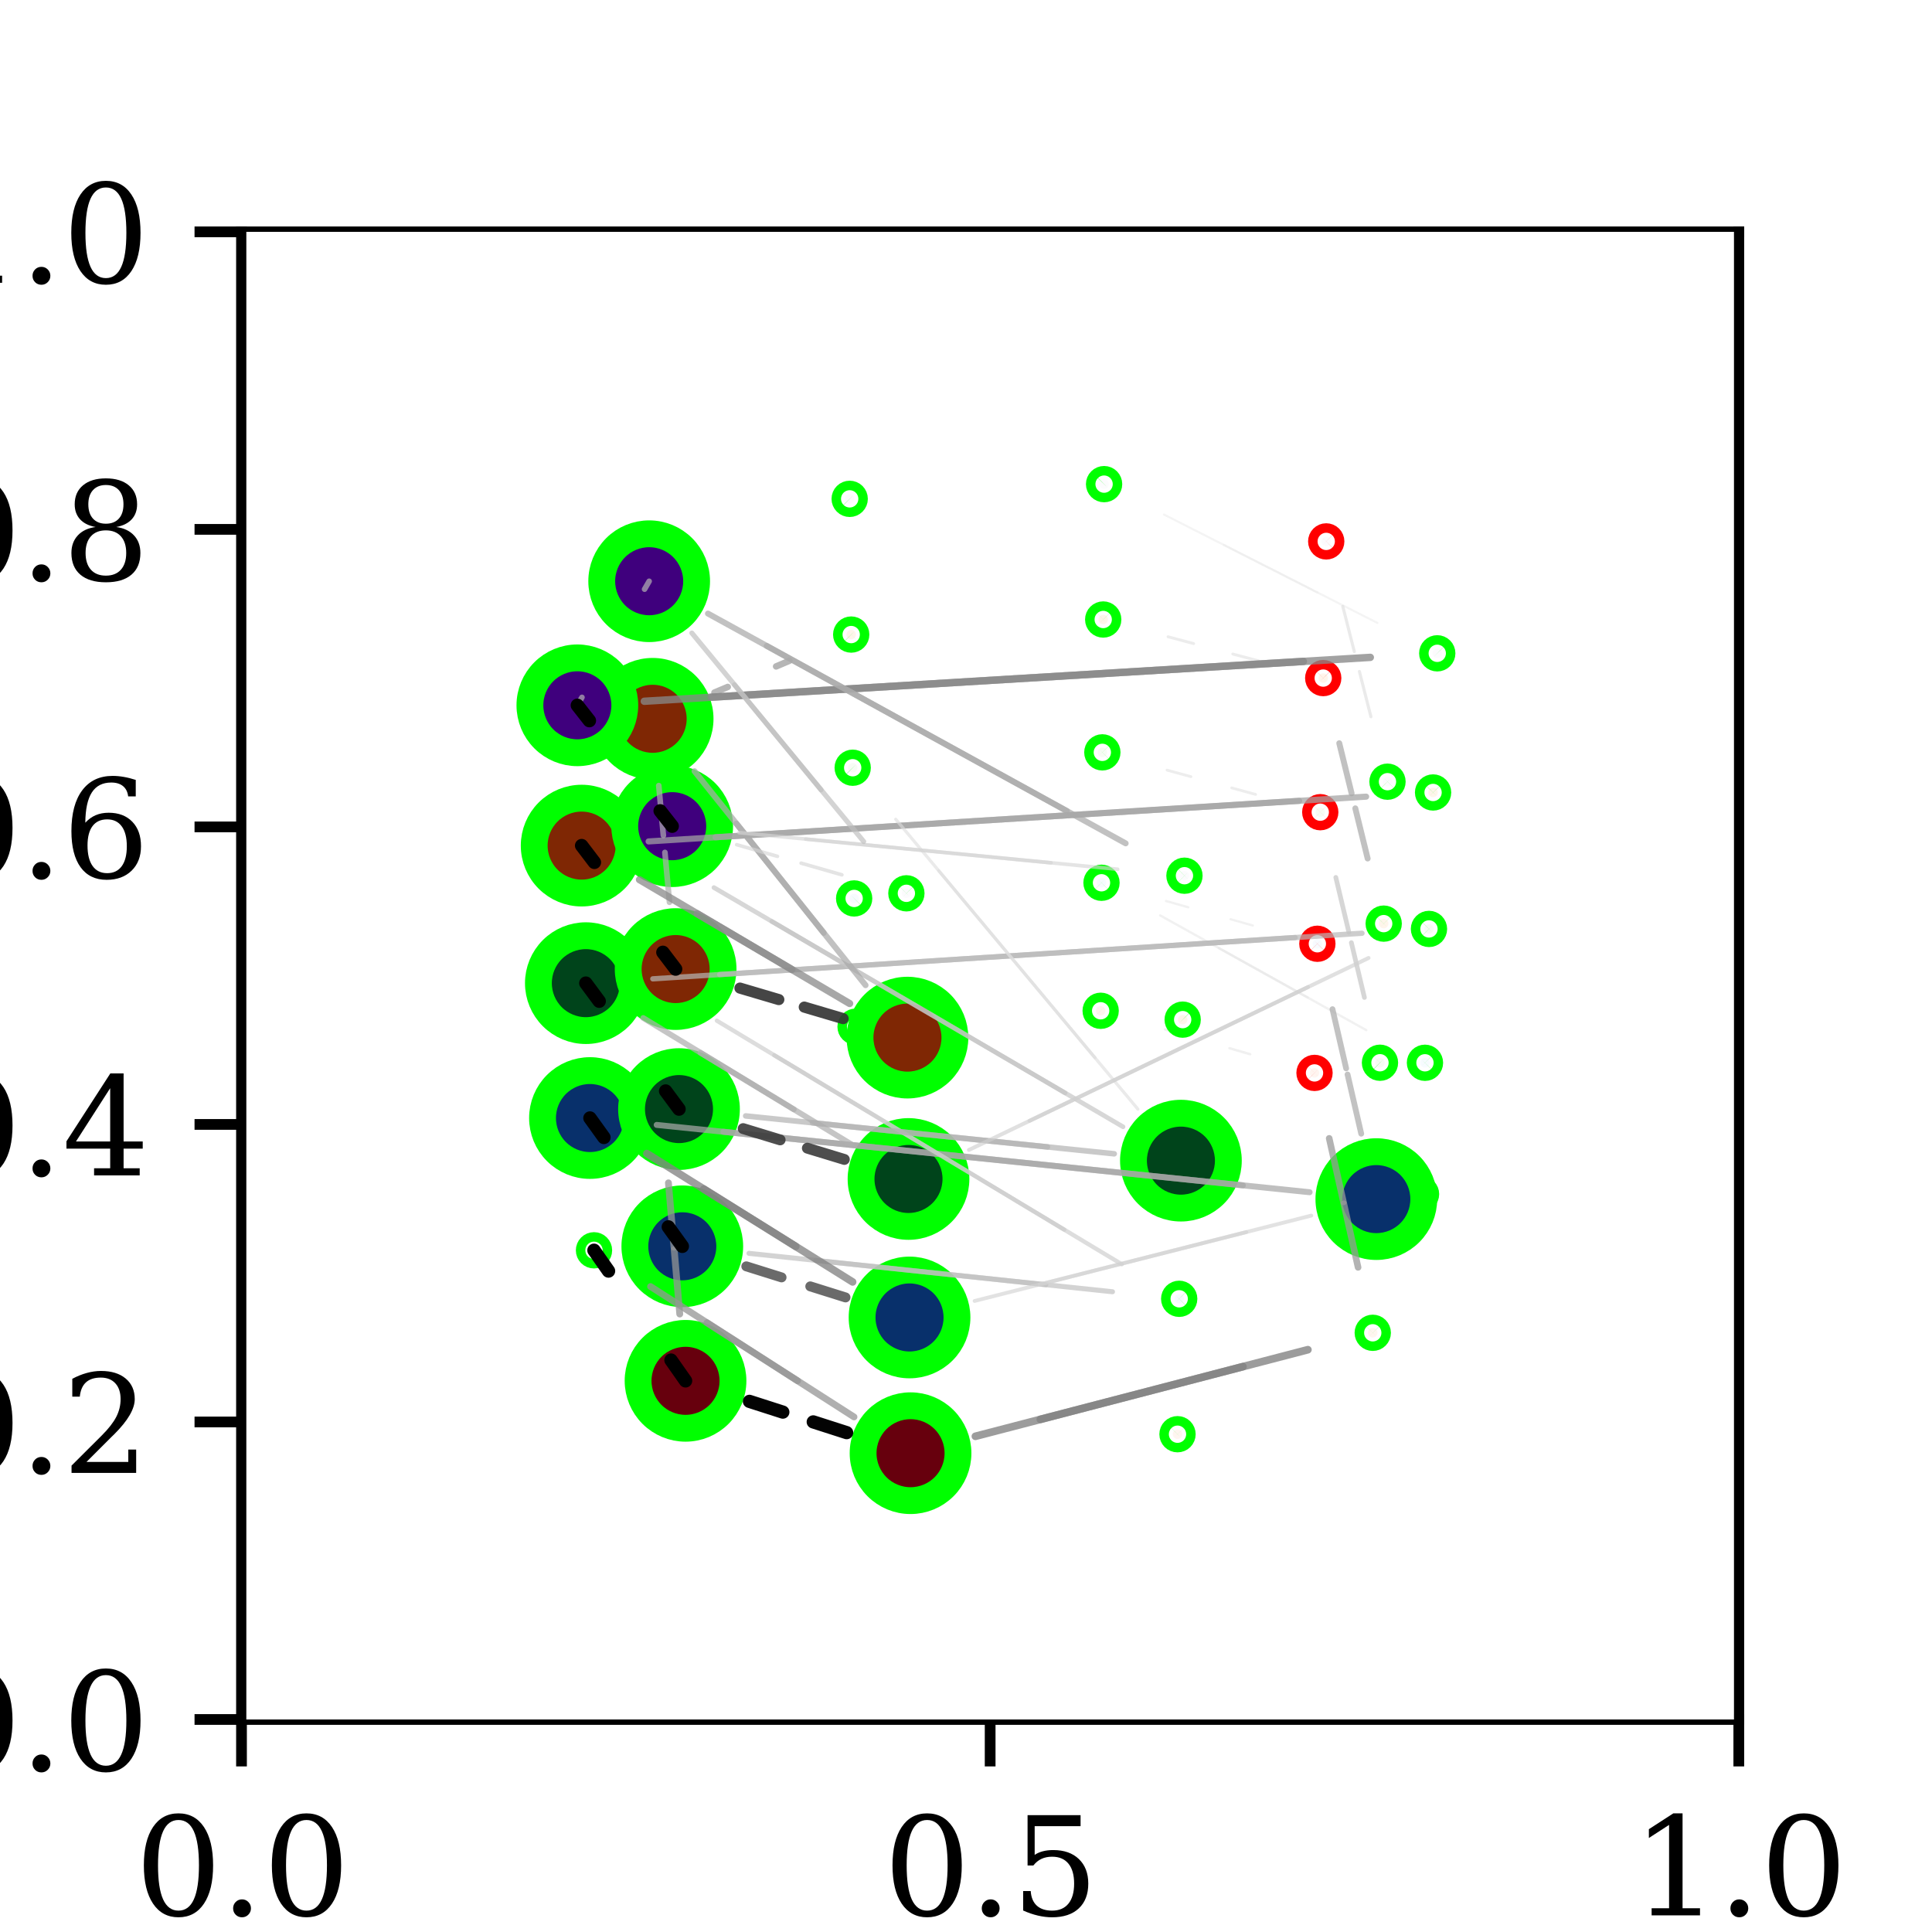 <?xml version="1.0" encoding="utf-8" standalone="no"?>
<!DOCTYPE svg PUBLIC "-//W3C//DTD SVG 1.1//EN"
  "http://www.w3.org/Graphics/SVG/1.1/DTD/svg11.dtd">
<svg xmlns:xlink="http://www.w3.org/1999/xlink" width="144pt" height="144pt" viewBox="0 0 144 144" xmlns="http://www.w3.org/2000/svg" version="1.1">
 <defs>
  <style type="text/css">*{stroke-linejoin: round; stroke-linecap: butt}</style>
 </defs>
 <g id="figure_1">
  <g id="patch_1">
   <path d="M 0 144 
L 144 144 
L 144 0 
L 0 0 
z
" style="fill: #ffffff"/>
  </g>
  <g id="axes_1">
   <g id="patch_2">
    <path d="M 18 128.16 
L 129.6 128.16 
L 129.6 17.28 
L 18 17.28 
z
" style="fill: #ffffff"/>
   </g>
   <g id="matplotlib.axis_1">
    <g id="xtick_1">
     <g id="line2d_1">
      <defs>
       <path id="m4c734e11ec" d="M 0 0 
L 0 3.5 
" style="stroke: #000000; stroke-width: 0.8"/>
      </defs>
      <g>
       <use xlink:href="#m4c734e11ec" x="18" y="128.16" style="stroke: #000000; stroke-width: 0.8"/>
      </g>
     </g>
     <g id="text_1">
      <!-- 0.0 -->
      <g transform="translate(10.048 142.758) scale(0.1 -0.1)">
       <defs>
        <path id="DejaVuSerif-30" d="M 2034 219 
Q 2513 219 2750 744 
Q 2988 1269 2988 2328 
Q 2988 3391 2750 3916 
Q 2513 4441 2034 4441 
Q 1556 4441 1318 3916 
Q 1081 3391 1081 2328 
Q 1081 1269 1318 744 
Q 1556 219 2034 219 
z
M 2034 -91 
Q 1275 -91 848 546 
Q 422 1184 422 2328 
Q 422 3475 848 4112 
Q 1275 4750 2034 4750 
Q 2797 4750 3222 4112 
Q 3647 3475 3647 2328 
Q 3647 1184 3222 546 
Q 2797 -91 2034 -91 
z
" transform="scale(0.016)"/>
        <path id="DejaVuSerif-2e" d="M 603 325 
Q 603 500 722 622 
Q 841 744 1019 744 
Q 1191 744 1312 622 
Q 1434 500 1434 325 
Q 1434 153 1312 31 
Q 1191 -91 1019 -91 
Q 841 -91 722 29 
Q 603 150 603 325 
z
" transform="scale(0.016)"/>
       </defs>
       <use xlink:href="#DejaVuSerif-30"/>
       <use xlink:href="#DejaVuSerif-2e" x="63.623"/>
       <use xlink:href="#DejaVuSerif-30" x="95.41"/>
      </g>
     </g>
    </g>
    <g id="xtick_2">
     <g id="line2d_2">
      <g>
       <use xlink:href="#m4c734e11ec" x="73.8" y="128.16" style="stroke: #000000; stroke-width: 0.8"/>
      </g>
     </g>
     <g id="text_2">
      <!-- 0.5 -->
      <g transform="translate(65.848 142.758) scale(0.1 -0.1)">
       <defs>
        <path id="DejaVuSerif-35" d="M 3219 4666 
L 3219 4153 
L 1081 4153 
L 1081 2816 
Q 1244 2928 1461 2984 
Q 1678 3041 1947 3041 
Q 2703 3041 3140 2622 
Q 3578 2203 3578 1478 
Q 3578 738 3136 323 
Q 2694 -91 1894 -91 
Q 1572 -91 1234 -12 
Q 897 66 544 225 
L 544 1131 
L 897 1131 
Q 925 688 1179 453 
Q 1434 219 1894 219 
Q 2388 219 2653 544 
Q 2919 869 2919 1478 
Q 2919 2084 2655 2407 
Q 2391 2731 1894 2731 
Q 1613 2731 1398 2631 
Q 1184 2531 1019 2322 
L 750 2322 
L 750 4666 
L 3219 4666 
z
" transform="scale(0.016)"/>
       </defs>
       <use xlink:href="#DejaVuSerif-30"/>
       <use xlink:href="#DejaVuSerif-2e" x="63.623"/>
       <use xlink:href="#DejaVuSerif-35" x="95.41"/>
      </g>
     </g>
    </g>
    <g id="xtick_3">
     <g id="line2d_3">
      <g>
       <use xlink:href="#m4c734e11ec" x="129.6" y="128.16" style="stroke: #000000; stroke-width: 0.8"/>
      </g>
     </g>
     <g id="text_3">
      <!-- 1.0 -->
      <g transform="translate(121.648 142.758) scale(0.1 -0.1)">
       <defs>
        <path id="DejaVuSerif-31" d="M 909 0 
L 909 331 
L 1722 331 
L 1722 4213 
L 781 3603 
L 781 4013 
L 1919 4750 
L 2350 4750 
L 2350 331 
L 3163 331 
L 3163 0 
L 909 0 
z
" transform="scale(0.016)"/>
       </defs>
       <use xlink:href="#DejaVuSerif-31"/>
       <use xlink:href="#DejaVuSerif-2e" x="63.623"/>
       <use xlink:href="#DejaVuSerif-30" x="95.41"/>
      </g>
     </g>
    </g>
   </g>
   <g id="matplotlib.axis_2">
    <g id="ytick_1">
     <g id="line2d_4">
      <defs>
       <path id="m37d654f78b" d="M 0 0 
L -3.5 0 
" style="stroke: #000000; stroke-width: 0.8"/>
      </defs>
      <g>
       <use xlink:href="#m37d654f78b" x="18" y="128.16" style="stroke: #000000; stroke-width: 0.8"/>
      </g>
     </g>
     <g id="text_4">
      <!-- 0.0 -->
      <g transform="translate(-4.903 131.959) scale(0.1 -0.1)">
       <use xlink:href="#DejaVuSerif-30"/>
       <use xlink:href="#DejaVuSerif-2e" x="63.623"/>
       <use xlink:href="#DejaVuSerif-30" x="95.41"/>
      </g>
     </g>
    </g>
    <g id="ytick_2">
     <g id="line2d_5">
      <g>
       <use xlink:href="#m37d654f78b" x="18" y="105.984" style="stroke: #000000; stroke-width: 0.8"/>
      </g>
     </g>
     <g id="text_5">
      <!-- 0.2 -->
      <g transform="translate(-4.903 109.783) scale(0.1 -0.1)">
       <defs>
        <path id="DejaVuSerif-32" d="M 819 3553 
L 469 3553 
L 469 4384 
Q 803 4563 1142 4656 
Q 1481 4750 1806 4750 
Q 2534 4750 2956 4397 
Q 3378 4044 3378 3438 
Q 3378 2753 2422 1800 
Q 2347 1728 2309 1691 
L 1131 513 
L 3078 513 
L 3078 1088 
L 3444 1088 
L 3444 0 
L 434 0 
L 434 341 
L 1850 1753 
Q 2319 2222 2519 2614 
Q 2719 3006 2719 3438 
Q 2719 3909 2473 4175 
Q 2228 4441 1797 4441 
Q 1350 4441 1106 4219 
Q 863 3997 819 3553 
z
" transform="scale(0.016)"/>
       </defs>
       <use xlink:href="#DejaVuSerif-30"/>
       <use xlink:href="#DejaVuSerif-2e" x="63.623"/>
       <use xlink:href="#DejaVuSerif-32" x="95.41"/>
      </g>
     </g>
    </g>
    <g id="ytick_3">
     <g id="line2d_6">
      <g>
       <use xlink:href="#m37d654f78b" x="18" y="83.808" style="stroke: #000000; stroke-width: 0.8"/>
      </g>
     </g>
     <g id="text_6">
      <!-- 0.4 -->
      <g transform="translate(-4.903 87.607) scale(0.1 -0.1)">
       <defs>
        <path id="DejaVuSerif-34" d="M 2234 1581 
L 2234 4063 
L 641 1581 
L 2234 1581 
z
M 3609 0 
L 1484 0 
L 1484 331 
L 2234 331 
L 2234 1247 
L 197 1247 
L 197 1588 
L 2241 4750 
L 2859 4750 
L 2859 1581 
L 3750 1581 
L 3750 1247 
L 2859 1247 
L 2859 331 
L 3609 331 
L 3609 0 
z
" transform="scale(0.016)"/>
       </defs>
       <use xlink:href="#DejaVuSerif-30"/>
       <use xlink:href="#DejaVuSerif-2e" x="63.623"/>
       <use xlink:href="#DejaVuSerif-34" x="95.41"/>
      </g>
     </g>
    </g>
    <g id="ytick_4">
     <g id="line2d_7">
      <g>
       <use xlink:href="#m37d654f78b" x="18" y="61.632" style="stroke: #000000; stroke-width: 0.8"/>
      </g>
     </g>
     <g id="text_7">
      <!-- 0.6 -->
      <g transform="translate(-4.903 65.431) scale(0.1 -0.1)">
       <defs>
        <path id="DejaVuSerif-36" d="M 2094 219 
Q 2534 219 2771 542 
Q 3009 866 3009 1472 
Q 3009 2078 2771 2401 
Q 2534 2725 2094 2725 
Q 1647 2725 1412 2412 
Q 1178 2100 1178 1509 
Q 1178 888 1415 553 
Q 1653 219 2094 219 
z
M 1075 2569 
Q 1288 2803 1556 2918 
Q 1825 3034 2163 3034 
Q 2859 3034 3264 2615 
Q 3669 2197 3669 1472 
Q 3669 763 3233 336 
Q 2797 -91 2069 -91 
Q 1278 -91 853 498 
Q 428 1088 428 2181 
Q 428 3406 931 4078 
Q 1434 4750 2350 4750 
Q 2597 4750 2869 4703 
Q 3141 4656 3425 4563 
L 3425 3794 
L 3072 3794 
Q 3034 4109 2831 4275 
Q 2628 4441 2284 4441 
Q 1678 4441 1381 3981 
Q 1084 3522 1075 2569 
z
" transform="scale(0.016)"/>
       </defs>
       <use xlink:href="#DejaVuSerif-30"/>
       <use xlink:href="#DejaVuSerif-2e" x="63.623"/>
       <use xlink:href="#DejaVuSerif-36" x="95.41"/>
      </g>
     </g>
    </g>
    <g id="ytick_5">
     <g id="line2d_8">
      <g>
       <use xlink:href="#m37d654f78b" x="18" y="39.456" style="stroke: #000000; stroke-width: 0.8"/>
      </g>
     </g>
     <g id="text_8">
      <!-- 0.8 -->
      <g transform="translate(-4.903 43.255) scale(0.1 -0.1)">
       <defs>
        <path id="DejaVuSerif-38" d="M 2981 1275 
Q 2981 1775 2732 2051 
Q 2484 2328 2034 2328 
Q 1584 2328 1336 2051 
Q 1088 1775 1088 1275 
Q 1088 772 1336 495 
Q 1584 219 2034 219 
Q 2484 219 2732 495 
Q 2981 772 2981 1275 
z
M 2853 3541 
Q 2853 3966 2637 4203 
Q 2422 4441 2034 4441 
Q 1650 4441 1433 4203 
Q 1216 3966 1216 3541 
Q 1216 3113 1433 2875 
Q 1650 2638 2034 2638 
Q 2422 2638 2637 2875 
Q 2853 3113 2853 3541 
z
M 2516 2484 
Q 3047 2413 3344 2092 
Q 3641 1772 3641 1275 
Q 3641 619 3225 264 
Q 2809 -91 2034 -91 
Q 1263 -91 845 264 
Q 428 619 428 1275 
Q 428 1772 725 2092 
Q 1022 2413 1556 2484 
Q 1084 2569 832 2842 
Q 581 3116 581 3541 
Q 581 4103 968 4426 
Q 1356 4750 2034 4750 
Q 2713 4750 3100 4426 
Q 3488 4103 3488 3541 
Q 3488 3116 3236 2842 
Q 2984 2569 2516 2484 
z
" transform="scale(0.016)"/>
       </defs>
       <use xlink:href="#DejaVuSerif-30"/>
       <use xlink:href="#DejaVuSerif-2e" x="63.623"/>
       <use xlink:href="#DejaVuSerif-38" x="95.41"/>
      </g>
     </g>
    </g>
    <g id="ytick_6">
     <g id="line2d_9">
      <g>
       <use xlink:href="#m37d654f78b" x="18" y="17.28" style="stroke: #000000; stroke-width: 0.8"/>
      </g>
     </g>
     <g id="text_9">
      <!-- 1.0 -->
      <g transform="translate(-4.903 21.079) scale(0.1 -0.1)">
       <use xlink:href="#DejaVuSerif-31"/>
       <use xlink:href="#DejaVuSerif-2e" x="63.623"/>
       <use xlink:href="#DejaVuSerif-30" x="95.41"/>
      </g>
     </g>
    </g>
   </g>
   <g id="patch_3">
    <path d="M 18 128.16 
L 18 17.28 
" style="fill: none; stroke: #000000; stroke-width: 0.8; stroke-linejoin: miter; stroke-linecap: square"/>
   </g>
   <g id="patch_4">
    <path d="M 129.6 128.16 
L 129.6 17.28 
" style="fill: none; stroke: #000000; stroke-width: 0.8; stroke-linejoin: miter; stroke-linecap: square"/>
   </g>
   <g id="patch_5">
    <path d="M 18 128.16 
L 129.6 128.16 
" style="fill: none; stroke: #000000; stroke-width: 0.8; stroke-linejoin: miter; stroke-linecap: square"/>
   </g>
   <g id="patch_6">
    <path d="M 18 17.28 
L 129.6 17.28 
" style="fill: none; stroke: #000000; stroke-width: 0.8; stroke-linejoin: miter; stroke-linecap: square"/>
   </g>
  </g>
  <g id="patch_7">
   <path d="M 18.36 128.16 
L 129.24 128.16 
L 129.24 17.28 
L 18.36 17.28 
z
" style="fill: #ffffff"/>
  </g>
  <g id="axes_2">
   <g id="patch_8">
    <path d="M 88.376 77.179 
Q 87.607 76.956 86.838 76.733 
" clip-path="url(#p6acd96853c)" style="fill: none; opacity: 0.592; stroke: #e5e5e5; stroke-width: 0.185; stroke-linecap: round"/>
   </g>
   <g id="Path3DCollection_1">
    <path d="M 82.037 75.692 
C 82.131 75.692 82.221 75.654 82.287 75.588 
C 82.353 75.522 82.391 75.432 82.391 75.338 
C 82.391 75.244 82.353 75.154 82.287 75.088 
C 82.221 75.022 82.131 74.984 82.037 74.984 
C 81.943 74.984 81.853 75.022 81.787 75.088 
C 81.721 75.154 81.683 75.244 81.683 75.338 
C 81.683 75.432 81.721 75.522 81.787 75.588 
C 81.853 75.654 81.943 75.692 82.037 75.692 
z
" clip-path="url(#p6acd96853c)" style="fill: #fff5f0; stroke: #00ff00; stroke-width: 2"/>
    <path d="M 63.77 76.881 
C 63.864 76.881 63.954 76.844 64.02 76.778 
C 64.086 76.712 64.124 76.622 64.124 76.528 
C 64.124 76.434 64.086 76.344 64.02 76.278 
C 63.954 76.212 63.864 76.174 63.77 76.174 
C 63.676 76.174 63.586 76.212 63.52 76.278 
C 63.454 76.344 63.416 76.434 63.416 76.528 
C 63.416 76.622 63.454 76.712 63.52 76.778 
C 63.586 76.844 63.676 76.881 63.77 76.881 
z
" clip-path="url(#p6acd96853c)" style="fill: #fff5f0; stroke: #00ff00; stroke-width: 2"/>
    <path d="M 97.977 80.322 
C 98.07 80.322 98.16 80.284 98.227 80.218 
C 98.293 80.152 98.33 80.062 98.33 79.968 
C 98.33 79.874 98.293 79.784 98.227 79.718 
C 98.16 79.652 98.07 79.615 97.977 79.615 
C 97.883 79.615 97.793 79.652 97.727 79.718 
C 97.66 79.784 97.623 79.874 97.623 79.968 
C 97.623 80.062 97.66 80.152 97.727 80.218 
C 97.793 80.284 97.883 80.322 97.977 80.322 
z
" clip-path="url(#p6acd96853c)" style="fill: #fff5f0; stroke: #ff0000; stroke-width: 2"/>
    <path d="M 49.392 83.538 
C 49.485 83.538 49.575 83.5 49.642 83.434 
C 49.708 83.368 49.745 83.278 49.745 83.184 
C 49.745 83.09 49.708 83 49.642 82.934 
C 49.575 82.868 49.485 82.831 49.392 82.831 
C 49.298 82.831 49.208 82.868 49.142 82.934 
C 49.075 83 49.038 83.09 49.038 83.184 
C 49.038 83.278 49.075 83.368 49.142 83.434 
C 49.208 83.5 49.298 83.538 49.392 83.538 
z
" clip-path="url(#p6acd96853c)" style="fill: #fff5f0; stroke: #00ff00; stroke-width: 2"/>
    <path d="M 105.915 89.354 
C 106.009 89.354 106.098 89.317 106.165 89.251 
C 106.231 89.184 106.268 89.094 106.268 89.001 
C 106.268 88.907 106.231 88.817 106.165 88.751 
C 106.098 88.684 106.009 88.647 105.915 88.647 
C 105.821 88.647 105.731 88.684 105.665 88.751 
C 105.598 88.817 105.561 88.907 105.561 89.001 
C 105.561 89.094 105.598 89.184 105.665 89.251 
C 105.731 89.317 105.821 89.354 105.915 89.354 
z
" clip-path="url(#p6acd96853c)" style="fill: #fff5f0; stroke: #00ff00; stroke-width: 2"/>
    <path d="M 44.273 93.544 
C 44.367 93.544 44.457 93.507 44.523 93.441 
C 44.589 93.375 44.627 93.285 44.627 93.191 
C 44.627 93.097 44.589 93.007 44.523 92.941 
C 44.457 92.875 44.367 92.837 44.273 92.837 
C 44.179 92.837 44.089 92.875 44.023 92.941 
C 43.957 93.007 43.92 93.097 43.92 93.191 
C 43.92 93.285 43.957 93.375 44.023 93.441 
C 44.089 93.507 44.179 93.544 44.273 93.544 
z
" clip-path="url(#p6acd96853c)" style="fill: #fff5f0; stroke: #00ff00; stroke-width: 2"/>
    <path d="M 102.317 99.693 
C 102.411 99.693 102.501 99.656 102.567 99.59 
C 102.633 99.523 102.671 99.433 102.671 99.34 
C 102.671 99.246 102.633 99.156 102.567 99.09 
C 102.501 99.023 102.411 98.986 102.317 98.986 
C 102.223 98.986 102.133 99.023 102.067 99.09 
C 102.001 99.156 101.963 99.246 101.963 99.34 
C 101.963 99.433 102.001 99.523 102.067 99.59 
C 102.133 99.656 102.223 99.693 102.317 99.693 
z
" clip-path="url(#p6acd96853c)" style="fill: #fff5f0; stroke: #00ff00; stroke-width: 2"/>
    <path d="M 51.095 106.454 
C 52.033 106.454 52.932 106.081 53.595 105.418 
C 54.258 104.755 54.631 103.856 54.631 102.918 
C 54.631 101.981 54.258 101.081 53.595 100.418 
C 52.932 99.755 52.033 99.383 51.095 99.383 
C 50.158 99.383 49.258 99.755 48.595 100.418 
C 47.932 101.081 47.56 101.981 47.56 102.918 
C 47.56 103.856 47.932 104.755 48.595 105.418 
C 49.258 106.081 50.158 106.454 51.095 106.454 
z
" clip-path="url(#p6acd96853c)" style="fill: #67000d; stroke: #00ff00; stroke-width: 2"/>
    <path d="M 87.765 107.251 
C 87.859 107.251 87.949 107.214 88.015 107.148 
C 88.081 107.081 88.118 106.991 88.118 106.898 
C 88.118 106.804 88.081 106.714 88.015 106.648 
C 87.949 106.581 87.859 106.544 87.765 106.544 
C 87.671 106.544 87.581 106.581 87.515 106.648 
C 87.449 106.714 87.411 106.804 87.411 106.898 
C 87.411 106.991 87.449 107.081 87.515 107.148 
C 87.581 107.214 87.671 107.251 87.765 107.251 
z
" clip-path="url(#p6acd96853c)" style="fill: #fff5f0; stroke: #00ff00; stroke-width: 2"/>
    <path d="M 67.867 111.848 
C 68.804 111.848 69.704 111.475 70.367 110.812 
C 71.03 110.149 71.402 109.25 71.402 108.312 
C 71.402 107.374 71.03 106.475 70.367 105.812 
C 69.704 105.149 68.804 104.777 67.867 104.777 
C 66.929 104.777 66.03 105.149 65.367 105.812 
C 64.704 106.475 64.331 107.374 64.331 108.312 
C 64.331 109.25 64.704 110.149 65.367 110.812 
C 66.03 111.475 66.929 111.848 67.867 111.848 
z
" clip-path="url(#p6acd96853c)" style="fill: #67000d; stroke: #00ff00; stroke-width: 2"/>
   </g>
   <g id="patch_9">
    <path d="M 91.637 78.127 
Q 92.407 78.35 93.176 78.574 
" clip-path="url(#p6acd96853c)" style="fill: none; opacity: 0.592; stroke: #e5e5e5; stroke-width: 0.185; stroke-linecap: round"/>
   </g>
   <g id="Path3DCollection_2">
    <path d="M 82.099 66.15 
C 82.193 66.15 82.283 66.113 82.349 66.046 
C 82.415 65.98 82.453 65.89 82.453 65.796 
C 82.453 65.703 82.415 65.613 82.349 65.546 
C 82.283 65.48 82.193 65.443 82.099 65.443 
C 82.005 65.443 81.915 65.48 81.849 65.546 
C 81.783 65.613 81.746 65.703 81.746 65.796 
C 81.746 65.89 81.783 65.98 81.849 66.046 
C 81.915 66.113 82.005 66.15 82.099 66.15 
z
" clip-path="url(#p6acd96853c)" style="fill: #f7fbff; stroke: #00ff00; stroke-width: 2"/>
    <path d="M 63.663 67.318 
C 63.757 67.318 63.847 67.281 63.913 67.214 
C 63.98 67.148 64.017 67.058 64.017 66.964 
C 64.017 66.871 63.98 66.781 63.913 66.714 
C 63.847 66.648 63.757 66.611 63.663 66.611 
C 63.569 66.611 63.48 66.648 63.413 66.714 
C 63.347 66.781 63.31 66.871 63.31 66.964 
C 63.31 67.058 63.347 67.148 63.413 67.214 
C 63.48 67.281 63.569 67.318 63.663 67.318 
z
" clip-path="url(#p6acd96853c)" style="fill: #f7fbff; stroke: #00ff00; stroke-width: 2"/>
    <path d="M 98.189 70.696 
C 98.283 70.696 98.373 70.659 98.439 70.592 
C 98.505 70.526 98.542 70.436 98.542 70.342 
C 98.542 70.249 98.505 70.159 98.439 70.092 
C 98.373 70.026 98.283 69.989 98.189 69.989 
C 98.095 69.989 98.005 70.026 97.939 70.092 
C 97.873 70.159 97.835 70.249 97.835 70.342 
C 97.835 70.436 97.873 70.526 97.939 70.592 
C 98.005 70.659 98.095 70.696 98.189 70.696 
z
" clip-path="url(#p6acd96853c)" style="fill: #f7fbff; stroke: #ff0000; stroke-width: 2"/>
    <path d="M 49.147 73.854 
C 49.241 73.854 49.331 73.817 49.397 73.751 
C 49.463 73.684 49.501 73.594 49.501 73.501 
C 49.501 73.407 49.463 73.317 49.397 73.251 
C 49.331 73.184 49.241 73.147 49.147 73.147 
C 49.053 73.147 48.963 73.184 48.897 73.251 
C 48.831 73.317 48.794 73.407 48.794 73.501 
C 48.794 73.594 48.831 73.684 48.897 73.751 
C 48.963 73.817 49.053 73.854 49.147 73.854 
z
" clip-path="url(#p6acd96853c)" style="fill: #f7fbff; stroke: #00ff00; stroke-width: 2"/>
    <path d="M 106.208 79.568 
C 106.302 79.568 106.392 79.53 106.458 79.464 
C 106.525 79.398 106.562 79.308 106.562 79.214 
C 106.562 79.12 106.525 79.03 106.458 78.964 
C 106.392 78.898 106.302 78.86 106.208 78.86 
C 106.115 78.86 106.025 78.898 105.958 78.964 
C 105.892 79.03 105.855 79.12 105.855 79.214 
C 105.855 79.308 105.892 79.398 105.958 79.464 
C 106.025 79.53 106.115 79.568 106.208 79.568 
z
" clip-path="url(#p6acd96853c)" style="fill: #f7fbff; stroke: #00ff00; stroke-width: 2"/>
    <path d="M 43.972 86.867 
C 44.91 86.867 45.809 86.494 46.472 85.831 
C 47.135 85.168 47.508 84.269 47.508 83.331 
C 47.508 82.394 47.135 81.494 46.472 80.831 
C 45.809 80.168 44.91 79.796 43.972 79.796 
C 43.034 79.796 42.135 80.168 41.472 80.831 
C 40.809 81.494 40.437 82.394 40.437 83.331 
C 40.437 84.269 40.809 85.168 41.472 85.831 
C 42.135 86.494 43.034 86.867 43.972 86.867 
z
" clip-path="url(#p6acd96853c)" style="fill: #08306b; stroke: #00ff00; stroke-width: 2"/>
    <path d="M 102.584 92.91 
C 103.521 92.91 104.421 92.537 105.084 91.874 
C 105.747 91.211 106.119 90.312 106.119 89.374 
C 106.119 88.437 105.747 87.537 105.084 86.874 
C 104.421 86.211 103.521 85.839 102.584 85.839 
C 101.646 85.839 100.747 86.211 100.084 86.874 
C 99.421 87.537 99.048 88.437 99.048 89.374 
C 99.048 90.312 99.421 91.211 100.084 91.874 
C 100.747 92.537 101.646 92.91 102.584 92.91 
z
" clip-path="url(#p6acd96853c)" style="fill: #08306b; stroke: #00ff00; stroke-width: 2"/>
    <path d="M 50.854 96.428 
C 51.792 96.428 52.691 96.055 53.354 95.392 
C 54.017 94.729 54.39 93.83 54.39 92.892 
C 54.39 91.955 54.017 91.055 53.354 90.392 
C 52.691 89.729 51.792 89.357 50.854 89.357 
C 49.917 89.357 49.017 89.729 48.354 90.392 
C 47.691 91.055 47.319 91.955 47.319 92.892 
C 47.319 93.83 47.691 94.729 48.354 95.392 
C 49.017 96.055 49.917 96.428 50.854 96.428 
z
" clip-path="url(#p6acd96853c)" style="fill: #08306b; stroke: #00ff00; stroke-width: 2"/>
    <path d="M 87.89 97.159 
C 87.984 97.159 88.074 97.121 88.14 97.055 
C 88.207 96.989 88.244 96.899 88.244 96.805 
C 88.244 96.711 88.207 96.621 88.14 96.555 
C 88.074 96.489 87.984 96.452 87.89 96.452 
C 87.797 96.452 87.707 96.489 87.64 96.555 
C 87.574 96.621 87.537 96.711 87.537 96.805 
C 87.537 96.899 87.574 96.989 87.64 97.055 
C 87.707 97.121 87.797 97.159 87.89 97.159 
z
" clip-path="url(#p6acd96853c)" style="fill: #f7fbff; stroke: #00ff00; stroke-width: 2"/>
    <path d="M 67.792 101.732 
C 68.729 101.732 69.629 101.359 70.292 100.696 
C 70.955 100.033 71.327 99.134 71.327 98.196 
C 71.327 97.258 70.955 96.359 70.292 95.696 
C 69.629 95.033 68.729 94.66 67.792 94.66 
C 66.854 94.66 65.955 95.033 65.292 95.696 
C 64.629 96.359 64.256 97.258 64.256 98.196 
C 64.256 99.134 64.629 100.033 65.292 100.696 
C 65.955 101.359 66.854 101.732 67.792 101.732 
z
" clip-path="url(#p6acd96853c)" style="fill: #08306b; stroke: #00ff00; stroke-width: 2"/>
   </g>
   <g id="patch_10">
    <path d="M 88.569 67.624 
Q 87.74 67.39 86.91 67.156 
" clip-path="url(#p6acd96853c)" style="fill: none; opacity: 0.586; stroke: #e8e8e8; stroke-width: 0.172; stroke-linecap: round"/>
   </g>
   <g id="Path3DCollection_3">
    <path d="M 82.162 56.43 
C 82.256 56.43 82.346 56.393 82.412 56.327 
C 82.479 56.261 82.516 56.171 82.516 56.077 
C 82.516 55.983 82.479 55.893 82.412 55.827 
C 82.346 55.761 82.256 55.723 82.162 55.723 
C 82.069 55.723 81.979 55.761 81.912 55.827 
C 81.846 55.893 81.809 55.983 81.809 56.077 
C 81.809 56.171 81.846 56.261 81.912 56.327 
C 81.979 56.393 82.069 56.43 82.162 56.43 
z
" clip-path="url(#p6acd96853c)" style="fill: #f7fcf5; stroke: #00ff00; stroke-width: 2"/>
    <path d="M 63.555 57.576 
C 63.648 57.576 63.738 57.539 63.805 57.472 
C 63.871 57.406 63.908 57.316 63.908 57.222 
C 63.908 57.129 63.871 57.039 63.805 56.972 
C 63.738 56.906 63.648 56.869 63.555 56.869 
C 63.461 56.869 63.371 56.906 63.305 56.972 
C 63.238 57.039 63.201 57.129 63.201 57.222 
C 63.201 57.316 63.238 57.406 63.305 57.472 
C 63.371 57.539 63.461 57.576 63.555 57.576 
z
" clip-path="url(#p6acd96853c)" style="fill: #f7fcf5; stroke: #00ff00; stroke-width: 2"/>
    <path d="M 98.405 60.889 
C 98.499 60.889 98.589 60.851 98.655 60.785 
C 98.721 60.719 98.758 60.629 98.758 60.535 
C 98.758 60.441 98.721 60.351 98.655 60.285 
C 98.589 60.219 98.499 60.181 98.405 60.181 
C 98.311 60.181 98.221 60.219 98.155 60.285 
C 98.089 60.351 98.051 60.441 98.051 60.535 
C 98.051 60.629 98.089 60.719 98.155 60.785 
C 98.221 60.851 98.311 60.889 98.405 60.889 
z
" clip-path="url(#p6acd96853c)" style="fill: #f7fcf5; stroke: #ff0000; stroke-width: 2"/>
    <path d="M 48.898 63.986 
C 48.992 63.986 49.082 63.949 49.148 63.883 
C 49.214 63.816 49.252 63.726 49.252 63.633 
C 49.252 63.539 49.214 63.449 49.148 63.383 
C 49.082 63.316 48.992 63.279 48.898 63.279 
C 48.804 63.279 48.714 63.316 48.648 63.383 
C 48.582 63.449 48.544 63.539 48.544 63.633 
C 48.544 63.726 48.582 63.816 48.648 63.883 
C 48.714 63.949 48.804 63.986 48.898 63.986 
z
" clip-path="url(#p6acd96853c)" style="fill: #f7fcf5; stroke: #00ff00; stroke-width: 2"/>
    <path d="M 106.508 69.591 
C 106.602 69.591 106.691 69.554 106.758 69.488 
C 106.824 69.422 106.861 69.332 106.861 69.238 
C 106.861 69.144 106.824 69.054 106.758 68.988 
C 106.691 68.922 106.602 68.884 106.508 68.884 
C 106.414 68.884 106.324 68.922 106.258 68.988 
C 106.191 69.054 106.154 69.144 106.154 69.238 
C 106.154 69.332 106.191 69.422 106.258 69.488 
C 106.324 69.554 106.414 69.591 106.508 69.591 
z
" clip-path="url(#p6acd96853c)" style="fill: #f7fcf5; stroke: #00ff00; stroke-width: 2"/>
    <path d="M 43.665 76.814 
C 44.603 76.814 45.502 76.441 46.165 75.778 
C 46.828 75.115 47.201 74.216 47.201 73.278 
C 47.201 72.341 46.828 71.441 46.165 70.778 
C 45.502 70.115 44.603 69.743 43.665 69.743 
C 42.727 69.743 41.828 70.115 41.165 70.778 
C 40.502 71.441 40.13 72.341 40.13 73.278 
C 40.13 74.216 40.502 75.115 41.165 75.778 
C 41.828 76.441 42.727 76.814 43.665 76.814 
z
" clip-path="url(#p6acd96853c)" style="fill: #00441b; stroke: #00ff00; stroke-width: 2"/>
    <path d="M 102.856 79.564 
C 102.949 79.564 103.039 79.527 103.106 79.46 
C 103.172 79.394 103.209 79.304 103.209 79.21 
C 103.209 79.117 103.172 79.027 103.106 78.96 
C 103.039 78.894 102.949 78.857 102.856 78.857 
C 102.762 78.857 102.672 78.894 102.606 78.96 
C 102.539 79.027 102.502 79.117 102.502 79.21 
C 102.502 79.304 102.539 79.394 102.606 79.46 
C 102.672 79.527 102.762 79.564 102.856 79.564 
z
" clip-path="url(#p6acd96853c)" style="fill: #f7fcf5; stroke: #00ff00; stroke-width: 2"/>
    <path d="M 50.608 86.2 
C 51.546 86.2 52.445 85.828 53.108 85.164 
C 53.771 84.501 54.144 83.602 54.144 82.664 
C 54.144 81.727 53.771 80.828 53.108 80.164 
C 52.445 79.501 51.546 79.129 50.608 79.129 
C 49.671 79.129 48.771 79.501 48.108 80.164 
C 47.445 80.828 47.073 81.727 47.073 82.664 
C 47.073 83.602 47.445 84.501 48.108 85.164 
C 48.771 85.828 49.671 86.2 50.608 86.2 
z
" clip-path="url(#p6acd96853c)" style="fill: #00441b; stroke: #00ff00; stroke-width: 2"/>
    <path d="M 88.019 90.043 
C 88.956 90.043 89.856 89.67 90.519 89.007 
C 91.182 88.344 91.554 87.445 91.554 86.507 
C 91.554 85.57 91.182 84.67 90.519 84.007 
C 89.856 83.344 88.956 82.972 88.019 82.972 
C 87.081 82.972 86.182 83.344 85.519 84.007 
C 84.856 84.67 84.483 85.57 84.483 86.507 
C 84.483 87.445 84.856 88.344 85.519 89.007 
C 86.182 89.67 87.081 90.043 88.019 90.043 
z
" clip-path="url(#p6acd96853c)" style="fill: #00441b; stroke: #00ff00; stroke-width: 2"/>
    <path d="M 67.715 91.409 
C 68.653 91.409 69.552 91.036 70.215 90.373 
C 70.878 89.71 71.25 88.811 71.25 87.873 
C 71.25 86.936 70.878 86.036 70.215 85.373 
C 69.552 84.71 68.653 84.338 67.715 84.338 
C 66.777 84.338 65.878 84.71 65.215 85.373 
C 64.552 86.036 64.179 86.936 64.179 87.873 
C 64.179 88.811 64.552 89.71 65.215 90.373 
C 65.878 91.036 66.777 91.409 67.715 91.409 
z
" clip-path="url(#p6acd96853c)" style="fill: #00441b; stroke: #00ff00; stroke-width: 2"/>
   </g>
   <g id="patch_11">
    <path d="M 91.719 68.514 
Q 92.548 68.749 93.378 68.983 
" clip-path="url(#p6acd96853c)" style="fill: none; opacity: 0.586; stroke: #e8e8e8; stroke-width: 0.172; stroke-linecap: round"/>
   </g>
   <g id="Path3DCollection_4">
    <path d="M 82.227 46.528 
C 82.321 46.528 82.411 46.491 82.477 46.425 
C 82.543 46.358 82.581 46.269 82.581 46.175 
C 82.581 46.081 82.543 45.991 82.477 45.925 
C 82.411 45.858 82.321 45.821 82.227 45.821 
C 82.133 45.821 82.043 45.858 81.977 45.925 
C 81.911 45.991 81.873 46.081 81.873 46.175 
C 81.873 46.269 81.911 46.358 81.977 46.425 
C 82.043 46.491 82.133 46.528 82.227 46.528 
z
" clip-path="url(#p6acd96853c)" style="fill: #fff5eb; stroke: #00ff00; stroke-width: 2"/>
    <path d="M 63.444 47.65 
C 63.537 47.65 63.627 47.613 63.694 47.546 
C 63.76 47.48 63.797 47.39 63.797 47.296 
C 63.797 47.203 63.76 47.113 63.694 47.046 
C 63.627 46.98 63.537 46.943 63.444 46.943 
C 63.35 46.943 63.26 46.98 63.194 47.046 
C 63.127 47.113 63.09 47.203 63.09 47.296 
C 63.09 47.39 63.127 47.48 63.194 47.546 
C 63.26 47.613 63.35 47.65 63.444 47.65 
z
" clip-path="url(#p6acd96853c)" style="fill: #fff5eb; stroke: #00ff00; stroke-width: 2"/>
    <path d="M 98.625 50.894 
C 98.719 50.894 98.809 50.857 98.875 50.791 
C 98.941 50.724 98.979 50.634 98.979 50.541 
C 98.979 50.447 98.941 50.357 98.875 50.291 
C 98.809 50.224 98.719 50.187 98.625 50.187 
C 98.531 50.187 98.441 50.224 98.375 50.291 
C 98.309 50.357 98.272 50.447 98.272 50.541 
C 98.272 50.634 98.309 50.724 98.375 50.791 
C 98.441 50.857 98.531 50.894 98.625 50.894 
z
" clip-path="url(#p6acd96853c)" style="fill: #fff5eb; stroke: #ff0000; stroke-width: 2"/>
    <path d="M 48.644 57.11 
C 49.582 57.11 50.481 56.738 51.144 56.075 
C 51.807 55.412 52.18 54.513 52.18 53.575 
C 52.18 52.637 51.807 51.738 51.144 51.075 
C 50.481 50.412 49.582 50.039 48.644 50.039 
C 47.706 50.039 46.807 50.412 46.144 51.075 
C 45.481 51.738 45.109 52.637 45.109 53.575 
C 45.109 54.513 45.481 55.412 46.144 56.075 
C 46.807 56.738 47.706 57.11 48.644 57.11 
z
" clip-path="url(#p6acd96853c)" style="fill: #7f2704; stroke: #00ff00; stroke-width: 2"/>
    <path d="M 106.813 59.42 
C 106.907 59.42 106.997 59.383 107.063 59.317 
C 107.129 59.25 107.167 59.161 107.167 59.067 
C 107.167 58.973 107.129 58.883 107.063 58.817 
C 106.997 58.75 106.907 58.713 106.813 58.713 
C 106.719 58.713 106.629 58.75 106.563 58.817 
C 106.497 58.883 106.459 58.973 106.459 59.067 
C 106.459 59.161 106.497 59.25 106.563 59.317 
C 106.629 59.383 106.719 59.42 106.813 59.42 
z
" clip-path="url(#p6acd96853c)" style="fill: #fff5eb; stroke: #00ff00; stroke-width: 2"/>
    <path d="M 43.352 66.562 
C 44.29 66.562 45.189 66.189 45.852 65.526 
C 46.515 64.863 46.888 63.964 46.888 63.026 
C 46.888 62.089 46.515 61.189 45.852 60.526 
C 45.189 59.863 44.29 59.491 43.352 59.491 
C 42.414 59.491 41.515 59.863 40.852 60.526 
C 40.189 61.189 39.817 62.089 39.817 63.026 
C 39.817 63.964 40.189 64.863 40.852 65.526 
C 41.515 66.189 42.414 66.562 43.352 66.562 
z
" clip-path="url(#p6acd96853c)" style="fill: #7f2704; stroke: #00ff00; stroke-width: 2"/>
    <path d="M 103.133 69.195 
C 103.227 69.195 103.317 69.158 103.383 69.092 
C 103.449 69.025 103.486 68.936 103.486 68.842 
C 103.486 68.748 103.449 68.658 103.383 68.592 
C 103.317 68.525 103.227 68.488 103.133 68.488 
C 103.039 68.488 102.949 68.525 102.883 68.592 
C 102.817 68.658 102.779 68.748 102.779 68.842 
C 102.779 68.936 102.817 69.025 102.883 69.092 
C 102.949 69.158 103.039 69.195 103.133 69.195 
z
" clip-path="url(#p6acd96853c)" style="fill: #fff5eb; stroke: #00ff00; stroke-width: 2"/>
    <path d="M 50.357 75.764 
C 51.295 75.764 52.194 75.392 52.857 74.729 
C 53.52 74.066 53.893 73.166 53.893 72.229 
C 53.893 71.291 53.52 70.392 52.857 69.729 
C 52.194 69.066 51.295 68.693 50.357 68.693 
C 49.42 68.693 48.52 69.066 47.857 69.729 
C 47.194 70.392 46.822 71.291 46.822 72.229 
C 46.822 73.166 47.194 74.066 47.857 74.729 
C 48.52 75.392 49.42 75.764 50.357 75.764 
z
" clip-path="url(#p6acd96853c)" style="fill: #7f2704; stroke: #00ff00; stroke-width: 2"/>
    <path d="M 88.149 76.351 
C 88.243 76.351 88.333 76.314 88.399 76.248 
C 88.466 76.181 88.503 76.091 88.503 75.998 
C 88.503 75.904 88.466 75.814 88.399 75.748 
C 88.333 75.681 88.243 75.644 88.149 75.644 
C 88.055 75.644 87.966 75.681 87.899 75.748 
C 87.833 75.814 87.796 75.904 87.796 75.998 
C 87.796 76.091 87.833 76.181 87.899 76.248 
C 87.966 76.314 88.055 76.351 88.149 76.351 
z
" clip-path="url(#p6acd96853c)" style="fill: #fff5eb; stroke: #00ff00; stroke-width: 2"/>
    <path d="M 67.637 80.873 
C 68.574 80.873 69.474 80.501 70.137 79.838 
C 70.8 79.175 71.172 78.275 71.172 77.338 
C 71.172 76.4 70.8 75.501 70.137 74.838 
C 69.474 74.175 68.574 73.802 67.637 73.802 
C 66.699 73.802 65.8 74.175 65.137 74.838 
C 64.474 75.501 64.101 76.4 64.101 77.338 
C 64.101 78.275 64.474 79.175 65.137 79.838 
C 65.8 80.501 66.699 80.873 67.637 80.873 
z
" clip-path="url(#p6acd96853c)" style="fill: #7f2704; stroke: #00ff00; stroke-width: 2"/>
   </g>
   <g id="patch_12">
    <path d="M 88.765 57.889 
Q 87.874 57.644 86.982 57.4 
" clip-path="url(#p6acd96853c)" style="fill: none; opacity: 0.604; stroke: #e1e1e1; stroke-width: 0.208; stroke-linecap: round"/>
   </g>
   <g id="Path3DCollection_5">
    <path d="M 82.293 36.438 
C 82.387 36.438 82.476 36.401 82.543 36.335 
C 82.609 36.268 82.646 36.178 82.646 36.085 
C 82.646 35.991 82.609 35.901 82.543 35.835 
C 82.476 35.768 82.387 35.731 82.293 35.731 
C 82.199 35.731 82.109 35.768 82.043 35.835 
C 81.976 35.901 81.939 35.991 81.939 36.085 
C 81.939 36.178 81.976 36.268 82.043 36.335 
C 82.109 36.401 82.199 36.438 82.293 36.438 
z
" clip-path="url(#p6acd96853c)" style="fill: #fcfbfd; stroke: #00ff00; stroke-width: 2"/>
    <path d="M 63.331 37.535 
C 63.425 37.535 63.514 37.498 63.581 37.431 
C 63.647 37.365 63.684 37.275 63.684 37.181 
C 63.684 37.088 63.647 36.998 63.581 36.931 
C 63.514 36.865 63.425 36.828 63.331 36.828 
C 63.237 36.828 63.147 36.865 63.081 36.931 
C 63.014 36.998 62.977 37.088 62.977 37.181 
C 62.977 37.275 63.014 37.365 63.081 37.431 
C 63.147 37.498 63.237 37.535 63.331 37.535 
z
" clip-path="url(#p6acd96853c)" style="fill: #fcfbfd; stroke: #00ff00; stroke-width: 2"/>
    <path d="M 98.849 40.707 
C 98.943 40.707 99.033 40.67 99.099 40.604 
C 99.166 40.538 99.203 40.448 99.203 40.354 
C 99.203 40.26 99.166 40.17 99.099 40.104 
C 99.033 40.038 98.943 40 98.849 40 
C 98.756 40 98.666 40.038 98.599 40.104 
C 98.533 40.17 98.496 40.26 98.496 40.354 
C 98.496 40.448 98.533 40.538 98.599 40.604 
C 98.666 40.67 98.756 40.707 98.849 40.707 
z
" clip-path="url(#p6acd96853c)" style="fill: #fcfbfd; stroke: #ff0000; stroke-width: 2"/>
    <path d="M 48.385 46.857 
C 49.323 46.857 50.222 46.485 50.885 45.822 
C 51.548 45.159 51.921 44.259 51.921 43.322 
C 51.921 42.384 51.548 41.485 50.885 40.822 
C 50.222 40.159 49.323 39.786 48.385 39.786 
C 47.448 39.786 46.548 40.159 45.885 40.822 
C 45.222 41.485 44.85 42.384 44.85 43.322 
C 44.85 44.259 45.222 45.159 45.885 45.822 
C 46.548 46.485 47.448 46.857 48.385 46.857 
z
" clip-path="url(#p6acd96853c)" style="fill: #3f007d; stroke: #00ff00; stroke-width: 2"/>
    <path d="M 107.124 49.048 
C 107.218 49.048 107.308 49.011 107.374 48.945 
C 107.441 48.878 107.478 48.788 107.478 48.695 
C 107.478 48.601 107.441 48.511 107.374 48.445 
C 107.308 48.378 107.218 48.341 107.124 48.341 
C 107.03 48.341 106.941 48.378 106.874 48.445 
C 106.808 48.511 106.771 48.601 106.771 48.695 
C 106.771 48.788 106.808 48.878 106.874 48.945 
C 106.941 49.011 107.03 49.048 107.124 49.048 
z
" clip-path="url(#p6acd96853c)" style="fill: #fcfbfd; stroke: #00ff00; stroke-width: 2"/>
    <path d="M 43.033 56.105 
C 43.97 56.105 44.87 55.733 45.533 55.07 
C 46.196 54.407 46.568 53.507 46.568 52.57 
C 46.568 51.632 46.196 50.733 45.533 50.07 
C 44.87 49.407 43.97 49.034 43.033 49.034 
C 42.095 49.034 41.196 49.407 40.533 50.07 
C 39.87 50.733 39.497 51.632 39.497 52.57 
C 39.497 53.507 39.87 54.407 40.533 55.07 
C 41.196 55.733 42.095 56.105 43.033 56.105 
z
" clip-path="url(#p6acd96853c)" style="fill: #3f007d; stroke: #00ff00; stroke-width: 2"/>
    <path d="M 103.416 58.616 
C 103.51 58.616 103.6 58.579 103.666 58.512 
C 103.732 58.446 103.769 58.356 103.769 58.262 
C 103.769 58.169 103.732 58.079 103.666 58.012 
C 103.6 57.946 103.51 57.909 103.416 57.909 
C 103.322 57.909 103.232 57.946 103.166 58.012 
C 103.1 58.079 103.062 58.169 103.062 58.262 
C 103.062 58.356 103.1 58.446 103.166 58.512 
C 103.232 58.579 103.322 58.616 103.416 58.616 
z
" clip-path="url(#p6acd96853c)" style="fill: #fcfbfd; stroke: #00ff00; stroke-width: 2"/>
    <path d="M 50.101 65.114 
C 51.039 65.114 51.938 64.742 52.601 64.079 
C 53.264 63.416 53.637 62.516 53.637 61.579 
C 53.637 60.641 53.264 59.742 52.601 59.079 
C 51.938 58.416 51.039 58.043 50.101 58.043 
C 49.163 58.043 48.264 58.416 47.601 59.079 
C 46.938 59.742 46.566 60.641 46.566 61.579 
C 46.566 62.516 46.938 63.416 47.601 64.079 
C 48.264 64.742 49.163 65.114 50.101 65.114 
z
" clip-path="url(#p6acd96853c)" style="fill: #3f007d; stroke: #00ff00; stroke-width: 2"/>
    <path d="M 88.283 65.624 
C 88.376 65.624 88.466 65.586 88.533 65.52 
C 88.599 65.454 88.636 65.364 88.636 65.27 
C 88.636 65.176 88.599 65.086 88.533 65.02 
C 88.466 64.954 88.376 64.916 88.283 64.916 
C 88.189 64.916 88.099 64.954 88.033 65.02 
C 87.966 65.086 87.929 65.176 87.929 65.27 
C 87.929 65.364 87.966 65.454 88.033 65.52 
C 88.099 65.586 88.189 65.624 88.283 65.624 
z
" clip-path="url(#p6acd96853c)" style="fill: #fcfbfd; stroke: #00ff00; stroke-width: 2"/>
    <path d="M 67.557 66.936 
C 67.651 66.936 67.741 66.899 67.807 66.833 
C 67.873 66.766 67.91 66.676 67.91 66.583 
C 67.91 66.489 67.873 66.399 67.807 66.333 
C 67.741 66.266 67.651 66.229 67.557 66.229 
C 67.463 66.229 67.373 66.266 67.307 66.333 
C 67.241 66.399 67.203 66.489 67.203 66.583 
C 67.203 66.676 67.241 66.766 67.307 66.833 
C 67.373 66.899 67.463 66.936 67.557 66.936 
z
" clip-path="url(#p6acd96853c)" style="fill: #fcfbfd; stroke: #00ff00; stroke-width: 2"/>
   </g>
   <g id="patch_13">
    <path d="M 91.802 58.723 
Q 92.694 58.967 93.585 59.212 
" clip-path="url(#p6acd96853c)" style="fill: none; opacity: 0.604; stroke: #e1e1e1; stroke-width: 0.208; stroke-linecap: round"/>
   </g>
   <g id="patch_14">
    <path d="M 88.965 47.969 
Q 88.012 47.715 87.06 47.461 
" clip-path="url(#p6acd96853c)" style="fill: none; opacity: 0.608; stroke: #e0e0e0; stroke-width: 0.216; stroke-linecap: round"/>
   </g>
   <g id="patch_15">
    <path d="M 91.887 48.747 
Q 92.84 49 93.792 49.254 
" clip-path="url(#p6acd96853c)" style="fill: none; opacity: 0.608; stroke: #e0e0e0; stroke-width: 0.216; stroke-linecap: round"/>
   </g>
   <g id="patch_16">
    <path d="M 97.471 74.351 
Q 91.971 71.29 86.471 68.23 
" clip-path="url(#p6acd96853c)" style="fill: none; opacity: 0.588; stroke: #e7e7e7; stroke-width: 0.175; stroke-linecap: round"/>
   </g>
   <g id="patch_17">
    <path d="M 90.837 70.659 
Q 96.337 73.72 101.836 76.781 
" clip-path="url(#p6acd96853c)" style="fill: none; opacity: 0.588; stroke: #e7e7e7; stroke-width: 0.175; stroke-linecap: round"/>
   </g>
   <g id="patch_18">
    <path d="M 54.241 51.201 
Q 53.745 51.411 53.249 51.621 
" clip-path="url(#p6acd96853c)" style="fill: none; opacity: 0.742; stroke: #9c9c9c; stroke-width: 0.483; stroke-linecap: round"/>
   </g>
   <g id="patch_19">
    <path d="M 57.847 49.671 
Q 58.343 49.46 58.839 49.25 
" clip-path="url(#p6acd96853c)" style="fill: none; opacity: 0.742; stroke: #9c9c9c; stroke-width: 0.483; stroke-linecap: round"/>
   </g>
   <g id="patch_20">
    <path d="M 100.131 89.583 
Q 99.6 87.214 99.07 84.846 
" clip-path="url(#p6acd96853c)" style="fill: none; opacity: 0.746; stroke: #999999; stroke-width: 0.491; stroke-linecap: round"/>
   </g>
   <g id="patch_21">
    <path d="M 100.163 89.725 
Q 100.693 92.093 101.224 94.462 
" clip-path="url(#p6acd96853c)" style="fill: none; opacity: 0.746; stroke: #999999; stroke-width: 0.491; stroke-linecap: round"/>
   </g>
   <g id="patch_22">
    <path d="M 96.531 69.879 
Q 72.594 71.418 48.657 72.957 
" clip-path="url(#p6acd96853c)" style="fill: none; opacity: 0.697; stroke: #b8b8b8; stroke-width: 0.394; stroke-linecap: round"/>
   </g>
   <g id="patch_23">
    <path d="M 53.642 72.637 
Q 77.579 71.098 101.516 69.559 
" clip-path="url(#p6acd96853c)" style="fill: none; opacity: 0.697; stroke: #b8b8b8; stroke-width: 0.394; stroke-linecap: round"/>
   </g>
   <g id="patch_24">
    <path d="M 50.251 93.143 
Q 50.458 95.541 50.665 97.94 
" clip-path="url(#p6acd96853c)" style="fill: none; opacity: 0.754; stroke: #949494; stroke-width: 0.509; stroke-linecap: round"/>
   </g>
   <g id="patch_25">
    <path d="M 50.014 101.377 
Q 50.555 102.148 51.095 102.918 
" clip-path="url(#p6acd96853c)" style="fill: none; stroke: #000000; stroke-linecap: round"/>
   </g>
   <g id="patch_26">
    <path d="M 50.236 92.96 
Q 50.028 90.561 49.821 88.163 
" clip-path="url(#p6acd96853c)" style="fill: none; opacity: 0.754; stroke: #949494; stroke-width: 0.509; stroke-linecap: round"/>
   </g>
   <g id="patch_27">
    <path d="M 45.354 94.732 
Q 44.814 93.961 44.273 93.191 
" clip-path="url(#p6acd96853c)" style="fill: none; stroke: #000000; stroke-linecap: round"/>
   </g>
   <g id="patch_28">
    <path d="M 100.334 79.631 
Q 99.824 77.424 99.315 75.218 
" clip-path="url(#p6acd96853c)" style="fill: none; opacity: 0.716; stroke: #ababab; stroke-width: 0.432; stroke-linecap: round"/>
   </g>
   <g id="patch_29">
    <path d="M 92.635 88.349 
Q 70.791 86.096 48.947 83.844 
" clip-path="url(#p6acd96853c)" style="fill: none; opacity: 0.723; stroke: #a8a8a8; stroke-width: 0.446; stroke-linecap: round"/>
   </g>
   <g id="patch_30">
    <path d="M 100.439 80.086 
Q 100.948 82.292 101.458 84.499 
" clip-path="url(#p6acd96853c)" style="fill: none; opacity: 0.716; stroke: #ababab; stroke-width: 0.432; stroke-linecap: round"/>
   </g>
   <g id="patch_31">
    <path d="M 53.921 84.357 
Q 75.765 86.609 97.609 88.861 
" clip-path="url(#p6acd96853c)" style="fill: none; opacity: 0.723; stroke: #a8a8a8; stroke-width: 0.446; stroke-linecap: round"/>
   </g>
   <g id="patch_32">
    <path d="M 98.21 44.168 
Q 92.48 41.258 86.75 38.348 
" clip-path="url(#p6acd96853c)" style="fill: none; opacity: 0.577; stroke: #ebebeb; stroke-width: 0.155; stroke-linecap: round"/>
   </g>
   <g id="patch_33">
    <path d="M 91.207 40.612 
Q 96.937 43.521 102.667 46.431 
" clip-path="url(#p6acd96853c)" style="fill: none; opacity: 0.577; stroke: #ebebeb; stroke-width: 0.155; stroke-linecap: round"/>
   </g>
   <g id="patch_34">
    <path d="M 96.831 59.69 
Q 72.587 61.202 48.343 62.715 
" clip-path="url(#p6acd96853c)" style="fill: none; opacity: 0.728; stroke: #a4a4a4; stroke-width: 0.456; stroke-linecap: round"/>
   </g>
   <g id="patch_35">
    <path d="M 53.334 62.404 
Q 77.578 60.891 101.822 59.378 
" clip-path="url(#p6acd96853c)" style="fill: none; opacity: 0.728; stroke: #a4a4a4; stroke-width: 0.456; stroke-linecap: round"/>
   </g>
   <g id="patch_36">
    <path d="M 49.814 91.447 
Q 50.334 92.17 50.854 92.892 
" clip-path="url(#p6acd96853c)" style="fill: none; stroke: #000000; stroke-linecap: round"/>
   </g>
   <g id="patch_37">
    <path d="M 45.012 84.776 
Q 44.492 84.054 43.972 83.331 
" clip-path="url(#p6acd96853c)" style="fill: none; stroke: #000000; stroke-linecap: round"/>
   </g>
   <g id="patch_38">
    <path d="M 100.538 69.485 
Q 100.051 67.442 99.564 65.399 
" clip-path="url(#p6acd96853c)" style="fill: none; opacity: 0.676; stroke: #c3c3c3; stroke-width: 0.352; stroke-linecap: round"/>
   </g>
   <g id="patch_39">
    <path d="M 100.723 70.26 
Q 101.209 72.303 101.696 74.346 
" clip-path="url(#p6acd96853c)" style="fill: none; opacity: 0.676; stroke: #c3c3c3; stroke-width: 0.352; stroke-linecap: round"/>
   </g>
   <g id="patch_40">
    <path d="M 97.145 49.298 
Q 72.584 50.783 48.023 52.268 
" clip-path="url(#p6acd96853c)" style="fill: none; opacity: 0.776; stroke: #888888; stroke-width: 0.551; stroke-linecap: round"/>
   </g>
   <g id="patch_41">
    <path d="M 43.377 51.976 
Q 43.205 52.273 43.033 52.57 
" clip-path="url(#p6acd96853c)" style="fill: none; opacity: 0.707; stroke: #b2b2b2; stroke-width: 0.414; stroke-linecap: round"/>
   </g>
   <g id="patch_42">
    <path d="M 53.012 51.966 
Q 77.573 50.481 102.134 48.996 
" clip-path="url(#p6acd96853c)" style="fill: none; opacity: 0.776; stroke: #888888; stroke-width: 0.551; stroke-linecap: round"/>
   </g>
   <g id="patch_43">
    <path d="M 48.042 43.916 
Q 48.213 43.619 48.385 43.322 
" clip-path="url(#p6acd96853c)" style="fill: none; opacity: 0.707; stroke: #b2b2b2; stroke-width: 0.414; stroke-linecap: round"/>
   </g>
   <g id="patch_44">
    <path d="M 92.64 101.86 
Q 82.671 104.456 72.702 107.053 
" clip-path="url(#p6acd96853c)" style="fill: none; opacity: 0.786; stroke: #828282; stroke-width: 0.572; stroke-linecap: round"/>
   </g>
   <g id="patch_45">
    <path d="M 52.692 98.586 
Q 58.173 102.099 63.654 105.612 
" clip-path="url(#p6acd96853c)" style="fill: none; opacity: 0.751; stroke: #959595; stroke-width: 0.503; stroke-linecap: round"/>
   </g>
   <g id="patch_46">
    <path d="M 60.615 105.98 
Q 61.86 106.38 63.104 106.78 
" clip-path="url(#p6acd96853c)" style="fill: none; opacity: 0.993; stroke: #030303; stroke-width: 0.986; stroke-linecap: round"/>
   </g>
   <g id="patch_47">
    <path d="M 77.543 105.792 
Q 87.512 103.195 97.481 100.599 
" clip-path="url(#p6acd96853c)" style="fill: none; opacity: 0.786; stroke: #828282; stroke-width: 0.572; stroke-linecap: round"/>
   </g>
   <g id="patch_48">
    <path d="M 59.448 102.917 
Q 53.967 99.404 48.486 95.891 
" clip-path="url(#p6acd96853c)" style="fill: none; opacity: 0.751; stroke: #959595; stroke-width: 0.503; stroke-linecap: round"/>
   </g>
   <g id="patch_49">
    <path d="M 58.347 105.25 
Q 57.102 104.85 55.858 104.45 
" clip-path="url(#p6acd96853c)" style="fill: none; opacity: 0.993; stroke: #030303; stroke-width: 0.986; stroke-linecap: round"/>
   </g>
   <g id="patch_50">
    <path d="M 49.613 81.319 
Q 50.111 81.992 50.608 82.664 
" clip-path="url(#p6acd96853c)" style="fill: none; stroke: #000000; stroke-linecap: round"/>
   </g>
   <g id="patch_51">
    <path d="M 44.66 74.623 
Q 44.163 73.951 43.665 73.278 
" clip-path="url(#p6acd96853c)" style="fill: none; stroke: #000000; stroke-linecap: round"/>
   </g>
   <g id="patch_52">
    <path d="M 100.741 59.133 
Q 100.281 57.264 99.821 55.395 
" clip-path="url(#p6acd96853c)" style="fill: none; opacity: 0.72; stroke: #a9a9a9; stroke-width: 0.441; stroke-linecap: round"/>
   </g>
   <g id="patch_53">
    <path d="M 101.017 60.25 
Q 101.477 62.119 101.937 63.988 
" clip-path="url(#p6acd96853c)" style="fill: none; opacity: 0.72; stroke: #a9a9a9; stroke-width: 0.441; stroke-linecap: round"/>
   </g>
   <g id="patch_54">
    <path d="M 57.714 78.654 
Q 70.66 86.441 83.606 94.228 
" clip-path="url(#p6acd96853c)" style="fill: none; opacity: 0.658; stroke: #cbcbcb; stroke-width: 0.316; stroke-linecap: round"/>
   </g>
   <g id="patch_55">
    <path d="M 60.796 93.943 
Q 71.858 95.111 82.919 96.28 
" clip-path="url(#p6acd96853c)" style="fill: none; opacity: 0.687; stroke: #bebebe; stroke-width: 0.374; stroke-linecap: round"/>
   </g>
   <g id="patch_56">
    <path d="M 79.323 91.652 
Q 66.377 83.865 53.431 76.078 
" clip-path="url(#p6acd96853c)" style="fill: none; opacity: 0.658; stroke: #cbcbcb; stroke-width: 0.316; stroke-linecap: round"/>
   </g>
   <g id="patch_57">
    <path d="M 77.949 95.755 
Q 66.887 94.586 55.825 93.417 
" clip-path="url(#p6acd96853c)" style="fill: none; opacity: 0.687; stroke: #bebebe; stroke-width: 0.374; stroke-linecap: round"/>
   </g>
   <g id="patch_58">
    <path d="M 92.888 91.833 
Q 82.764 94.4 72.641 96.966 
" clip-path="url(#p6acd96853c)" style="fill: none; opacity: 0.642; stroke: #d2d2d2; stroke-width: 0.284; stroke-linecap: round"/>
   </g>
   <g id="patch_59">
    <path d="M 52.454 88.624 
Q 58.001 92.086 63.549 95.548 
" clip-path="url(#p6acd96853c)" style="fill: none; opacity: 0.782; stroke: #848484; stroke-width: 0.565; stroke-linecap: round"/>
   </g>
   <g id="patch_60">
    <path d="M 60.394 95.879 
Q 61.707 96.291 63.02 96.702 
" clip-path="url(#p6acd96853c)" style="fill: none; opacity: 0.87; stroke: #545454; stroke-width: 0.74; stroke-linecap: round"/>
   </g>
   <g id="patch_61">
    <path d="M 77.488 95.738 
Q 87.611 93.171 97.734 90.604 
" clip-path="url(#p6acd96853c)" style="fill: none; opacity: 0.642; stroke: #d2d2d2; stroke-width: 0.284; stroke-linecap: round"/>
   </g>
   <g id="patch_62">
    <path d="M 59.31 92.903 
Q 53.762 89.441 48.215 85.979 
" clip-path="url(#p6acd96853c)" style="fill: none; opacity: 0.782; stroke: #848484; stroke-width: 0.565; stroke-linecap: round"/>
   </g>
   <g id="patch_63">
    <path d="M 58.252 95.209 
Q 56.939 94.798 55.626 94.386 
" clip-path="url(#p6acd96853c)" style="fill: none; opacity: 0.87; stroke: #545454; stroke-width: 0.74; stroke-linecap: round"/>
   </g>
   <g id="patch_64">
    <path d="M 49.559 63.535 
Q 49.729 65.392 49.9 67.249 
" clip-path="url(#p6acd96853c)" style="fill: none; opacity: 0.711; stroke: #afafaf; stroke-width: 0.422; stroke-linecap: round"/>
   </g>
   <g id="patch_65">
    <path d="M 49.408 70.982 
Q 49.883 71.605 50.357 72.229 
" clip-path="url(#p6acd96853c)" style="fill: none; stroke: #000000; stroke-linecap: round"/>
   </g>
   <g id="patch_66">
    <path d="M 49.443 62.269 
Q 49.272 60.412 49.101 58.554 
" clip-path="url(#p6acd96853c)" style="fill: none; opacity: 0.711; stroke: #afafaf; stroke-width: 0.422; stroke-linecap: round"/>
   </g>
   <g id="patch_67">
    <path d="M 44.301 64.273 
Q 43.827 63.65 43.352 63.026 
" clip-path="url(#p6acd96853c)" style="fill: none; stroke: #000000; stroke-linecap: round"/>
   </g>
   <g id="patch_68">
    <path d="M 100.944 48.569 
Q 100.514 46.882 100.084 45.196 
" clip-path="url(#p6acd96853c)" style="fill: none; opacity: 0.616; stroke: #dddddd; stroke-width: 0.231; stroke-linecap: round"/>
   </g>
   <g id="patch_69">
    <path d="M 101.321 50.047 
Q 101.751 51.734 102.181 53.421 
" clip-path="url(#p6acd96853c)" style="fill: none; opacity: 0.616; stroke: #dddddd; stroke-width: 0.231; stroke-linecap: round"/>
   </g>
   <g id="patch_70">
    <path d="M 69.966 64.897 
Q 77.389 73.783 84.812 82.669 
" clip-path="url(#p6acd96853c)" style="fill: none; opacity: 0.617; stroke: #dcdcdc; stroke-width: 0.234; stroke-linecap: round"/>
   </g>
   <g id="patch_71">
    <path d="M 57.53 68.68 
Q 70.617 76.332 83.705 83.985 
" clip-path="url(#p6acd96853c)" style="fill: none; opacity: 0.672; stroke: #c5c5c5; stroke-width: 0.344; stroke-linecap: round"/>
   </g>
   <g id="patch_72">
    <path d="M 60.559 83.687 
Q 71.803 84.842 83.048 85.997 
" clip-path="url(#p6acd96853c)" style="fill: none; opacity: 0.707; stroke: #b2b2b2; stroke-width: 0.414; stroke-linecap: round"/>
   </g>
   <g id="patch_73">
    <path d="M 81.607 78.832 
Q 74.184 69.946 66.761 61.06 
" clip-path="url(#p6acd96853c)" style="fill: none; opacity: 0.617; stroke: #dcdcdc; stroke-width: 0.234; stroke-linecap: round"/>
   </g>
   <g id="patch_74">
    <path d="M 79.387 81.46 
Q 66.299 73.808 53.212 66.155 
" clip-path="url(#p6acd96853c)" style="fill: none; opacity: 0.672; stroke: #c5c5c5; stroke-width: 0.344; stroke-linecap: round"/>
   </g>
   <g id="patch_75">
    <path d="M 78.068 85.485 
Q 66.823 84.33 55.579 83.175 
" clip-path="url(#p6acd96853c)" style="fill: none; opacity: 0.707; stroke: #b2b2b2; stroke-width: 0.414; stroke-linecap: round"/>
   </g>
   <g id="patch_76">
    <path d="M 97.494 73.568 
Q 84.856 79.639 72.219 85.71 
" clip-path="url(#p6acd96853c)" style="fill: none; opacity: 0.645; stroke: #d0d0d0; stroke-width: 0.29; stroke-linecap: round"/>
   </g>
   <g id="patch_77">
    <path d="M 52.211 78.465 
Q 57.826 81.872 63.442 85.28 
" clip-path="url(#p6acd96853c)" style="fill: none; opacity: 0.713; stroke: #aeaeae; stroke-width: 0.425; stroke-linecap: round"/>
   </g>
   <g id="patch_78">
    <path d="M 60.176 85.578 
Q 61.555 85.998 62.933 86.417 
" clip-path="url(#p6acd96853c)" style="fill: none; opacity: 0.906; stroke: #3c3c3c; stroke-width: 0.811; stroke-linecap: round"/>
   </g>
   <g id="patch_79">
    <path d="M 76.729 83.543 
Q 89.366 77.472 102.004 71.402 
" clip-path="url(#p6acd96853c)" style="fill: none; opacity: 0.645; stroke: #d0d0d0; stroke-width: 0.29; stroke-linecap: round"/>
   </g>
   <g id="patch_80">
    <path d="M 59.169 82.687 
Q 53.554 79.279 47.939 75.872 
" clip-path="url(#p6acd96853c)" style="fill: none; opacity: 0.713; stroke: #aeaeae; stroke-width: 0.425; stroke-linecap: round"/>
   </g>
   <g id="patch_81">
    <path d="M 58.147 84.96 
Q 56.768 84.54 55.39 84.12 
" clip-path="url(#p6acd96853c)" style="fill: none; opacity: 0.906; stroke: #3c3c3c; stroke-width: 0.811; stroke-linecap: round"/>
   </g>
   <g id="patch_82">
    <path d="M 49.205 60.437 
Q 49.653 61.008 50.101 61.579 
" clip-path="url(#p6acd96853c)" style="fill: none; stroke: #000000; stroke-linecap: round"/>
   </g>
   <g id="patch_83">
    <path d="M 43.928 53.711 
Q 43.481 53.14 43.033 52.57 
" clip-path="url(#p6acd96853c)" style="fill: none; stroke: #000000; stroke-linecap: round"/>
   </g>
   <g id="patch_84">
    <path d="M 54.888 61.387 
Q 59.701 67.409 64.515 73.432 
" clip-path="url(#p6acd96853c)" style="fill: none; opacity: 0.72; stroke: #a9a9a9; stroke-width: 0.441; stroke-linecap: round"/>
   </g>
   <g id="patch_85">
    <path d="M 51.97 68.105 
Q 57.648 71.451 63.326 74.797 
" clip-path="url(#p6acd96853c)" style="fill: none; opacity: 0.769; stroke: #8c8c8c; stroke-width: 0.538; stroke-linecap: round"/>
   </g>
   <g id="patch_86">
    <path d="M 59.946 75.064 
Q 61.394 75.492 62.841 75.92 
" clip-path="url(#p6acd96853c)" style="fill: none; opacity: 0.915; stroke: #353535; stroke-width: 0.83; stroke-linecap: round"/>
   </g>
   <g id="patch_87">
    <path d="M 61.393 69.526 
Q 56.58 63.504 51.766 57.481 
" clip-path="url(#p6acd96853c)" style="fill: none; opacity: 0.72; stroke: #a9a9a9; stroke-width: 0.441; stroke-linecap: round"/>
   </g>
   <g id="patch_88">
    <path d="M 59.019 72.259 
Q 53.341 68.913 47.663 65.567 
" clip-path="url(#p6acd96853c)" style="fill: none; opacity: 0.769; stroke: #8c8c8c; stroke-width: 0.538; stroke-linecap: round"/>
   </g>
   <g id="patch_89">
    <path d="M 58.048 74.503 
Q 56.6 74.075 55.153 73.647 
" clip-path="url(#p6acd96853c)" style="fill: none; opacity: 0.915; stroke: #353535; stroke-width: 0.83; stroke-linecap: round"/>
   </g>
   <g id="patch_90">
    <path d="M 57.149 48.143 
Q 70.525 55.501 83.901 62.859 
" clip-path="url(#p6acd96853c)" style="fill: none; opacity: 0.72; stroke: #a9a9a9; stroke-width: 0.441; stroke-linecap: round"/>
   </g>
   <g id="patch_91">
    <path d="M 60.052 62.541 
Q 71.677 63.665 83.303 64.789 
" clip-path="url(#p6acd96853c)" style="fill: none; opacity: 0.635; stroke: #d5d5d5; stroke-width: 0.27; stroke-linecap: round"/>
   </g>
   <g id="patch_92">
    <path d="M 79.519 60.449 
Q 66.143 53.091 52.767 45.732 
" clip-path="url(#p6acd96853c)" style="fill: none; opacity: 0.72; stroke: #a9a9a9; stroke-width: 0.441; stroke-linecap: round"/>
   </g>
   <g id="patch_93">
    <path d="M 78.332 64.308 
Q 66.706 63.184 55.081 62.06 
" clip-path="url(#p6acd96853c)" style="fill: none; opacity: 0.635; stroke: #d5d5d5; stroke-width: 0.27; stroke-linecap: round"/>
   </g>
   <g id="patch_94">
    <path d="M 54.744 51.037 
Q 59.56 56.88 64.375 62.723 
" clip-path="url(#p6acd96853c)" style="fill: none; opacity: 0.687; stroke: #bebebe; stroke-width: 0.374; stroke-linecap: round"/>
   </g>
   <g id="patch_95">
    <path d="M 59.711 64.334 
Q 61.23 64.769 62.749 65.204 
" clip-path="url(#p6acd96853c)" style="fill: none; opacity: 0.634; stroke: #d5d5d5; stroke-width: 0.268; stroke-linecap: round"/>
   </g>
   <g id="patch_96">
    <path d="M 61.198 58.868 
Q 56.382 53.025 51.567 47.182 
" clip-path="url(#p6acd96853c)" style="fill: none; opacity: 0.687; stroke: #bebebe; stroke-width: 0.374; stroke-linecap: round"/>
   </g>
   <g id="patch_97">
    <path d="M 57.947 63.828 
Q 56.428 63.392 54.909 62.957 
" clip-path="url(#p6acd96853c)" style="fill: none; opacity: 0.634; stroke: #d5d5d5; stroke-width: 0.268; stroke-linecap: round"/>
   </g>
  </g>
 </g>
 <defs>
  <clipPath id="p6acd96853c">
   <rect x="18.36" y="17.28" width="110.88" height="110.88"/>
  </clipPath>
 </defs>
</svg>
